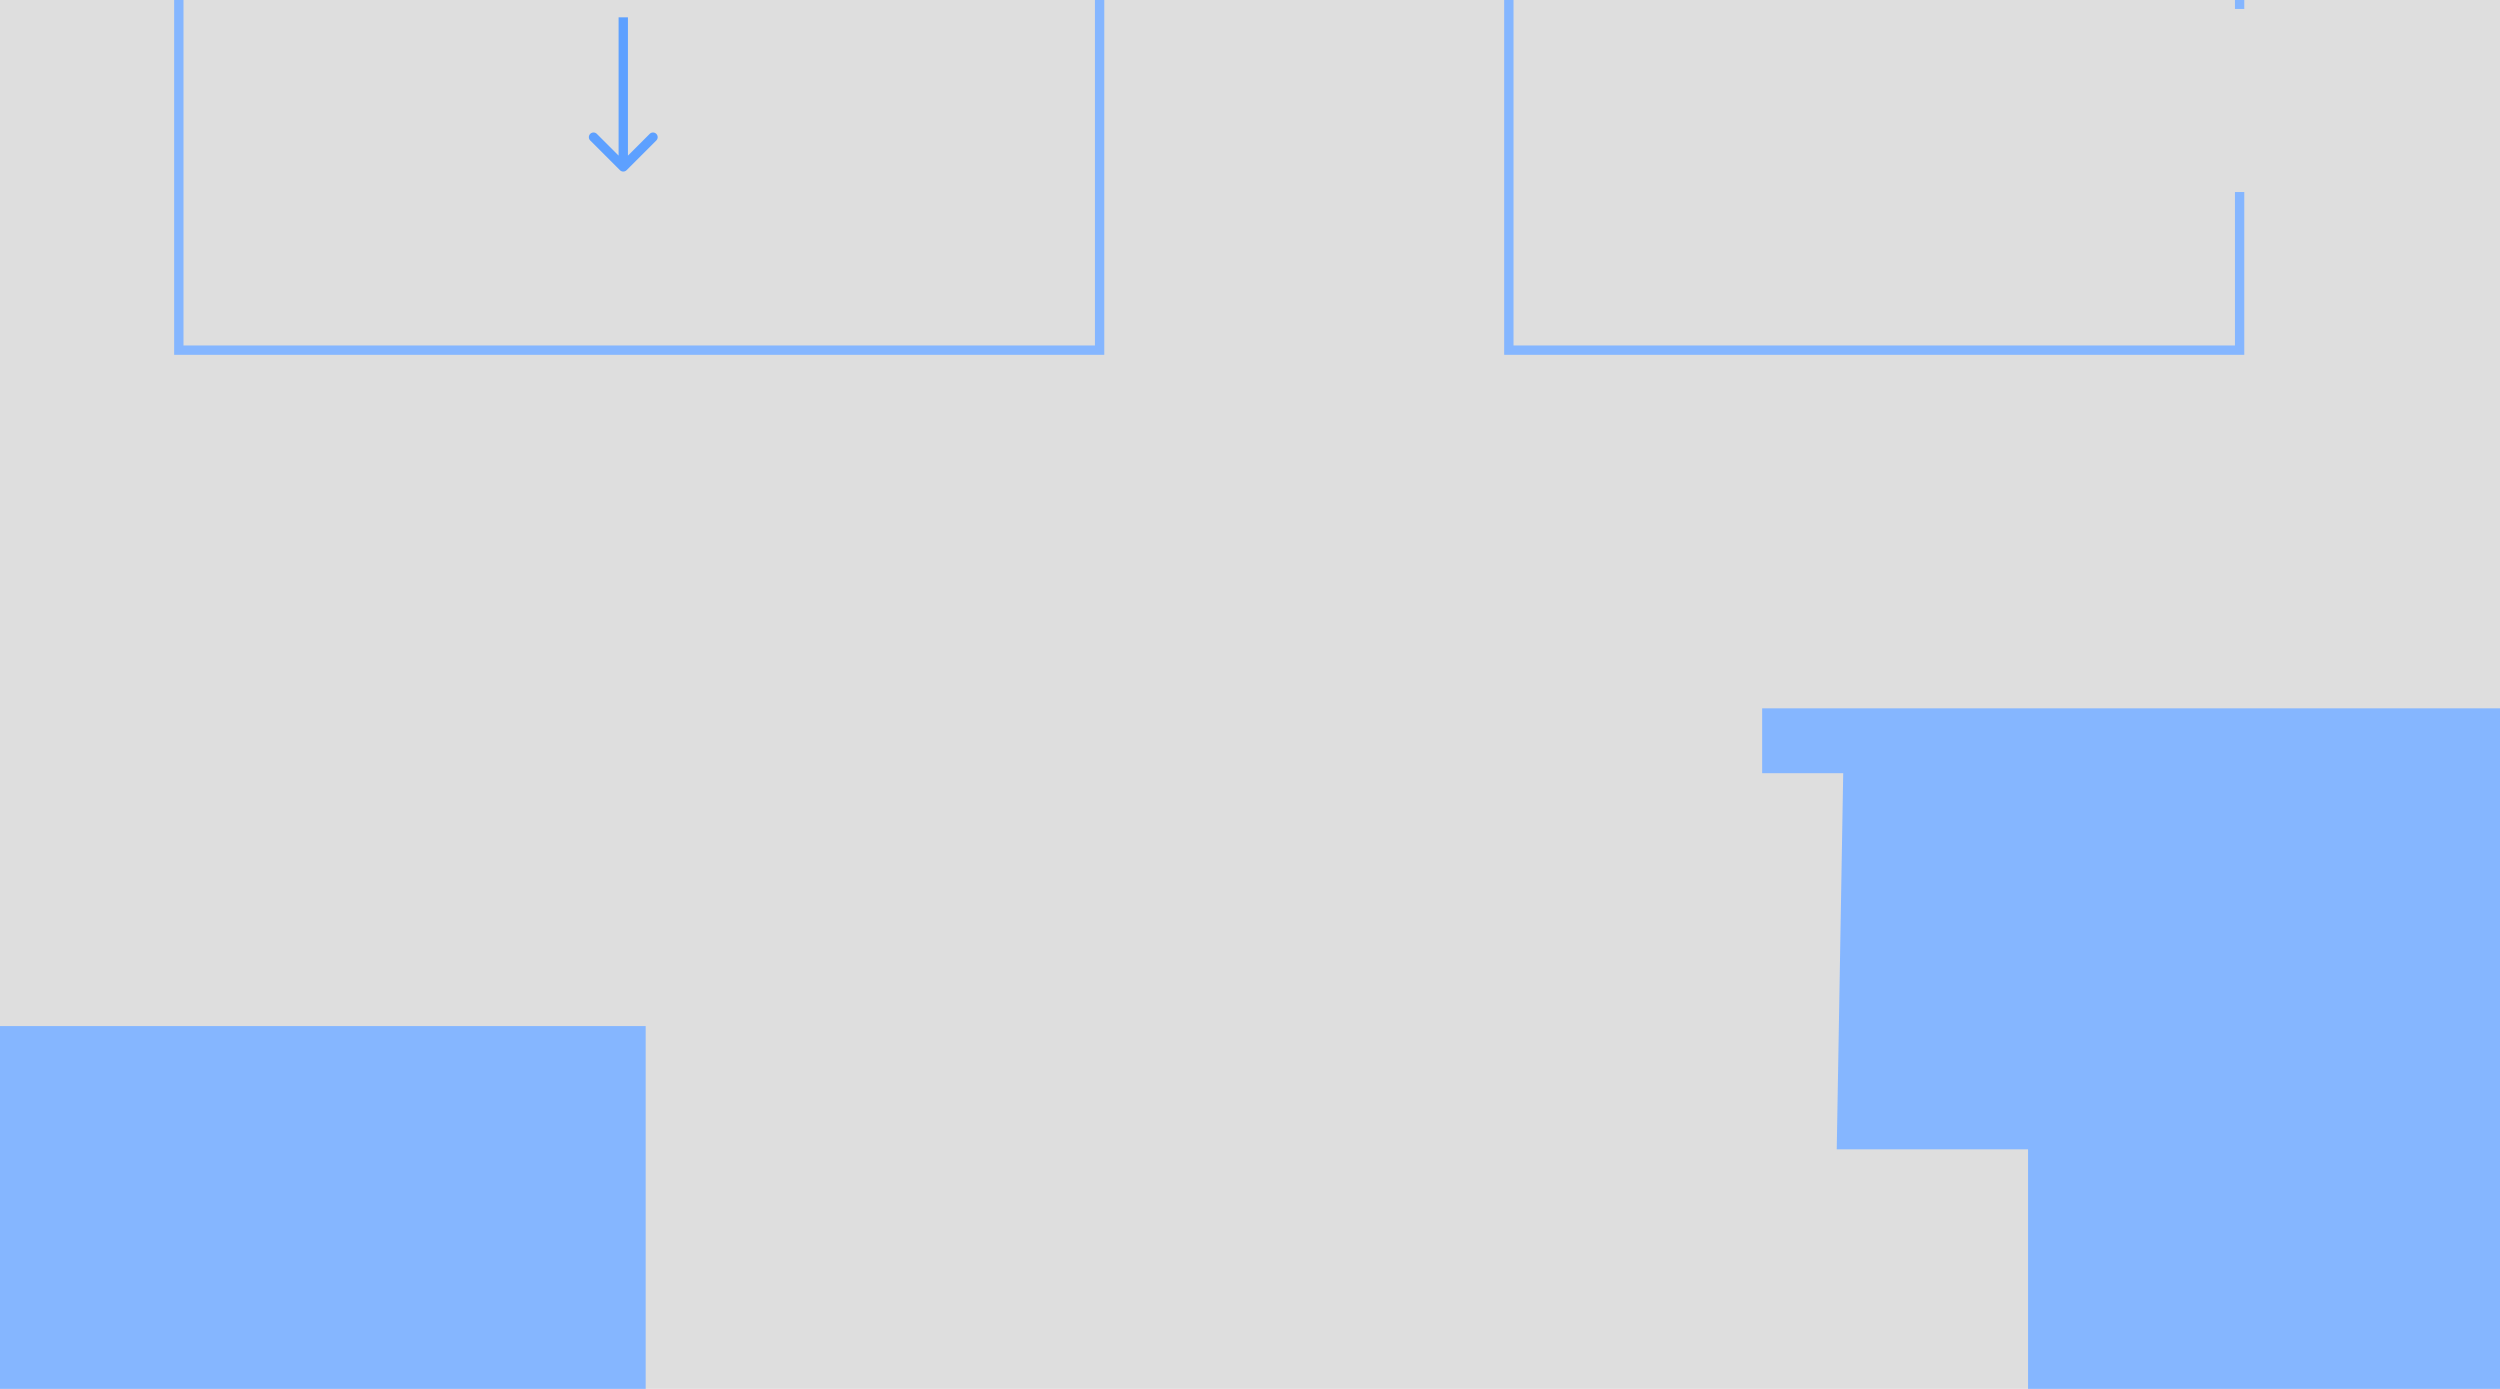<svg width="1440" height="800" viewBox="0 0 1440 800" fill="none" xmlns="http://www.w3.org/2000/svg">
<g clip-path="url(#clip0_320_786)">
<rect width="1440" height="800" fill="#DEDEDE"/>
<path d="M1290.02 5.152V-339.817L1065.53 -339.817V-561.468H972.924V-510.965H633.373V-626L363.977 -626L363.977 -92.913L103 -92.913L103 46.244L103 201.688L392.039 201.688L633.373 201.688L633.373 -163.056H869.094L869.094 201.688L1290.02 201.688V110.61" stroke="#85B6FF" stroke-width="5.383"/>
<path d="M357.097 98.037C358.148 99.088 359.852 99.088 360.903 98.037L378.033 80.907C379.084 79.856 379.084 78.152 378.033 77.101C376.982 76.05 375.278 76.05 374.226 77.101L359 92.327L343.774 77.101C342.722 76.05 341.018 76.05 339.967 77.101C338.916 78.152 338.916 79.856 339.967 80.907L357.097 98.037ZM361.692 96.134V10.001H356.308V96.134H361.692Z" fill="#5DA0FF"/>
<path d="M86.15 1193.63H132.843V1063.76H482.1V869.316H371.906V591L325.214 591H-67V628.358H-20.308L-24.043 845.034H86.15V1193.63Z" fill="#85B6FF"/>
<path d="M1168.15 1010.63H1214.84V880.761H1564.1V686.316H1453.91V408L1407.21 408H1015V445.358H1061.69L1057.96 662.034H1168.15V1010.63Z" fill="#85B6FF"/>
</g>
<defs>
<clipPath id="clip0_320_786">
<rect width="1440" height="800" fill="white"/>
</clipPath>
</defs>
</svg>
